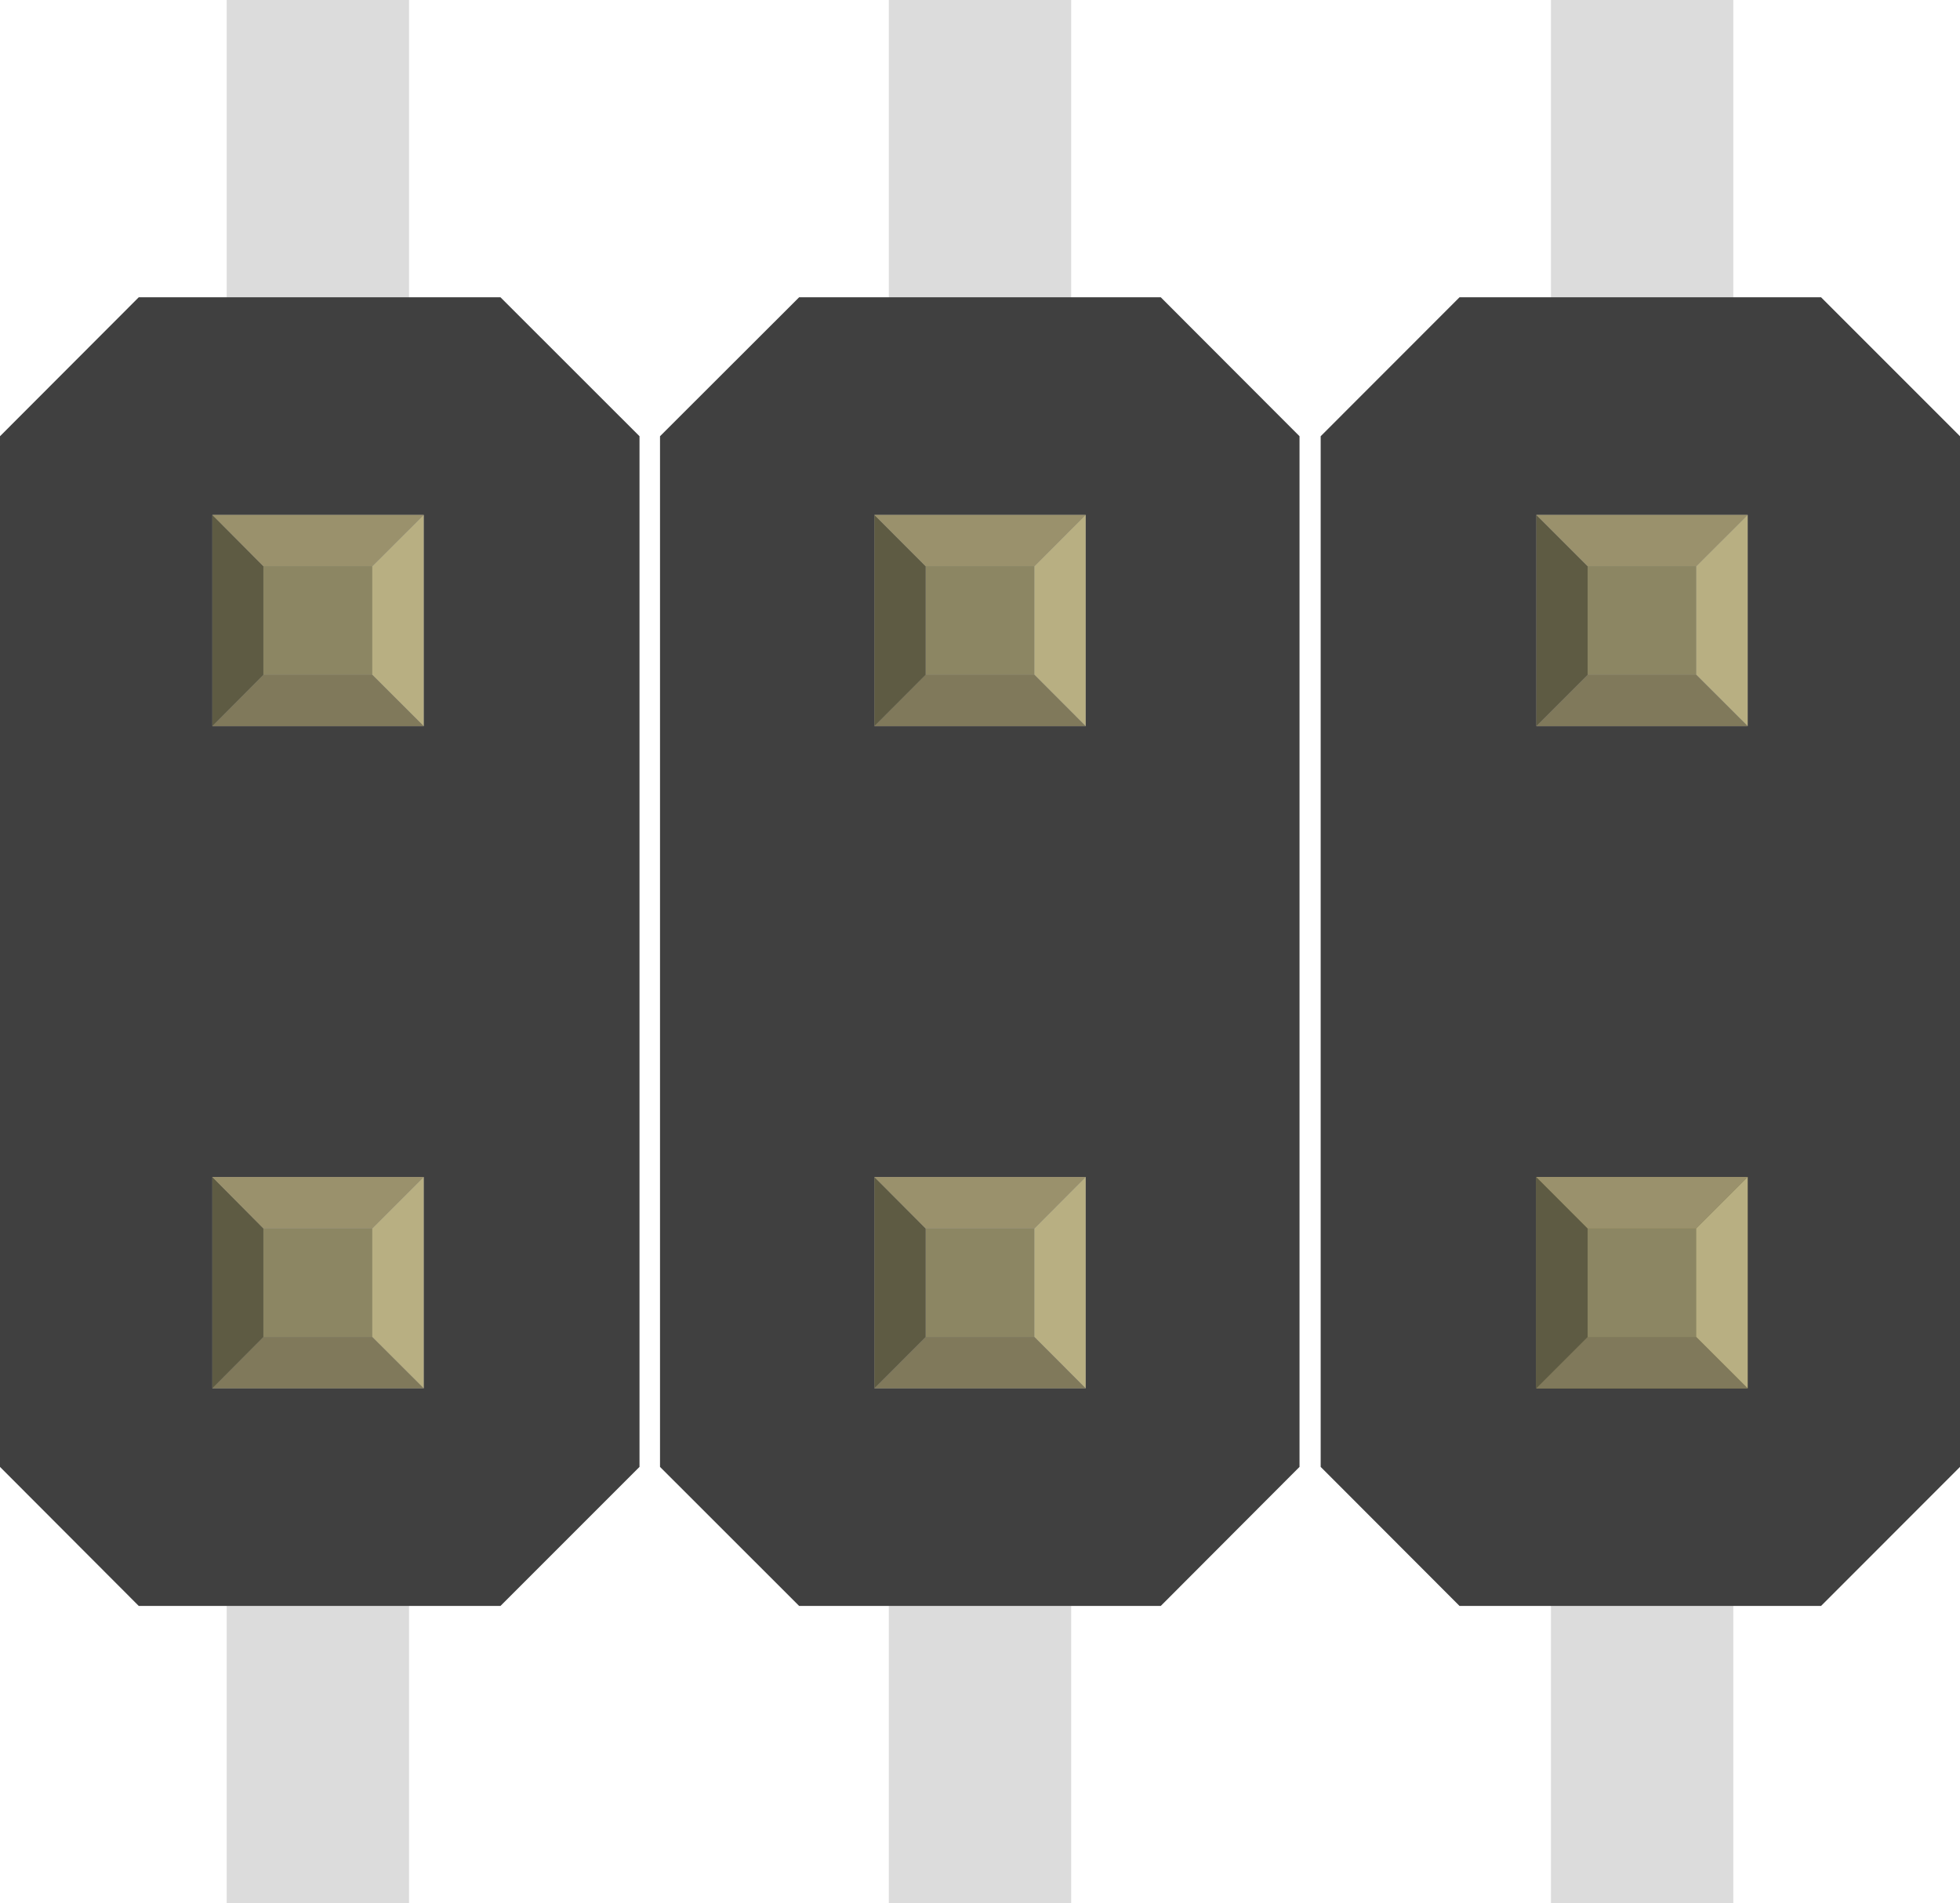 <?xml version="1.0" encoding="utf-8"?>
<!-- Generator: Adobe Illustrator 20.0.0, SVG Export Plug-In . SVG Version: 6.00 Build 0)  -->
<svg version="1.2" baseProfile="tiny" id="Layer_1" xmlns="http://www.w3.org/2000/svg" xmlns:xlink="http://www.w3.org/1999/xlink"
	 x="0px" y="0px" width="21.313px" height="20.692px" viewBox="0 0 21.313 20.692" xml:space="preserve">
<g>
	<g>
		<rect x="2.465" fill="#DCDCDC" width="1.983" height="20.692"/>
		<rect x="9.665" fill="#DCDCDC" width="1.983" height="20.692"/>
		<rect x="16.865" fill="#DCDCDC" width="1.983" height="20.692"/>
	</g>
	<g>
		<polygon fill="#404040" points="21.313,15.949 21.313,12.017 21.313,8.677 21.313,4.743 19.802,3.232 15.871,3.232 14.361,4.743 
			14.361,8.677 14.361,12.017 14.361,15.949 15.871,17.461 19.802,17.461 		"/>
		<polygon fill="#404040" points="14.131,15.949 14.131,12.017 14.131,8.677 14.131,4.743 12.622,3.232 8.69,3.232 7.177,4.743 
			7.177,8.677 7.177,12.017 7.177,15.949 8.69,17.461 12.622,17.461 		"/>
		<polygon fill="#404040" points="6.954,15.949 6.954,12.017 6.954,8.677 6.954,4.743 5.442,3.232 1.509,3.232 0,4.743 0,8.677 
			0,12.017 0,15.949 1.509,17.461 5.442,17.461 		"/>
	</g>
	<g>
		<rect x="2.309" y="5.598" fill="#8D8C8C" width="2.299" height="2.298"/>
		<rect x="2.309" y="12.797" fill="#8D8C8C" width="2.299" height="2.298"/>
		<rect x="9.508" y="5.598" fill="#8D8C8C" width="2.298" height="2.298"/>
		<rect x="9.508" y="12.797" fill="#8D8C8C" width="2.298" height="2.298"/>
		<rect x="16.706" y="5.598" fill="#8D8C8C" width="2.298" height="2.298"/>
		<rect x="16.706" y="12.797" fill="#8D8455" width="2.298" height="2.298"/>
		<rect x="17.264" y="13.356" fill="#8C8663" width="1.183" height="1.184"/>
		<polygon fill="#B8AF82" points="19.004,12.797 18.445,13.356 18.445,14.537 19.004,15.095 		"/>
		<polygon fill="#80795B" points="17.264,14.537 18.445,14.537 19.004,15.095 16.706,15.095 		"/>
		<polygon fill="#5E5B43" points="17.264,13.356 17.264,14.537 16.706,15.095 16.706,12.797 		"/>
		<polygon fill="#9A916C" points="19.004,12.797 18.445,13.356 17.264,13.356 16.706,12.797 		"/>
		<rect x="17.264" y="6.156" fill="#8C8663" width="1.183" height="1.182"/>
		<polygon fill="#B8AF82" points="19.004,5.598 18.445,6.156 18.445,7.337 19.004,7.895 		"/>
		<polygon fill="#80795B" points="17.264,7.337 18.445,7.337 19.004,7.895 16.706,7.895 		"/>
		<polygon fill="#5E5B43" points="17.264,6.156 17.264,7.337 16.706,7.895 16.706,5.598 		"/>
		<polygon fill="#9A916C" points="19.004,5.598 18.445,6.156 17.264,6.156 16.706,5.598 		"/>
		<rect x="10.065" y="13.356" fill="#8C8663" width="1.184" height="1.184"/>
		<polygon fill="#B8AF82" points="11.805,12.797 11.248,13.356 11.248,14.537 11.805,15.095 		"/>
		<polygon fill="#80795B" points="10.065,14.537 11.248,14.537 11.805,15.095 9.508,15.095 		"/>
		<polygon fill="#5E5B43" points="10.065,13.356 10.065,14.537 9.508,15.095 9.508,12.797 		"/>
		<polygon fill="#9A916C" points="11.805,12.797 11.248,13.356 10.065,13.356 9.508,12.797 		"/>
		<rect x="10.065" y="6.156" fill="#8C8663" width="1.184" height="1.182"/>
		<polygon fill="#B8AF82" points="11.805,5.598 11.248,6.156 11.248,7.337 11.805,7.895 		"/>
		<polygon fill="#80795B" points="10.065,7.337 11.248,7.337 11.805,7.895 9.508,7.895 		"/>
		<polygon fill="#5E5B43" points="10.065,6.156 10.065,7.337 9.508,7.895 9.508,5.598 		"/>
		<polygon fill="#9A916C" points="11.805,5.598 11.248,6.156 10.065,6.156 9.508,5.598 		"/>
		<rect x="2.864" y="13.356" fill="#8C8663" width="1.185" height="1.184"/>
		<polygon fill="#B8AF82" points="4.607,12.797 4.048,13.356 4.048,14.537 4.607,15.095 		"/>
		<polygon fill="#80795B" points="2.864,14.537 4.048,14.537 4.607,15.095 2.309,15.095 		"/>
		<polygon fill="#5E5B43" points="2.864,13.356 2.864,14.537 2.309,15.095 2.309,12.797 		"/>
		<polygon fill="#9A916C" points="4.607,12.797 4.048,13.356 2.864,13.356 2.309,12.797 		"/>
		<rect x="2.864" y="6.156" fill="#8C8663" width="1.185" height="1.182"/>
		<polygon fill="#B8AF82" points="4.607,5.598 4.048,6.156 4.048,7.337 4.607,7.895 		"/>
		<polygon fill="#80795B" points="2.864,7.337 4.048,7.337 4.607,7.895 2.309,7.895 		"/>
		<polygon fill="#5E5B43" points="2.864,6.156 2.864,7.337 2.309,7.895 2.309,5.598 		"/>
		<polygon fill="#9A916C" points="4.607,5.598 4.048,6.156 2.864,6.156 2.309,5.598 		"/>
	</g>
</g>
</svg>
